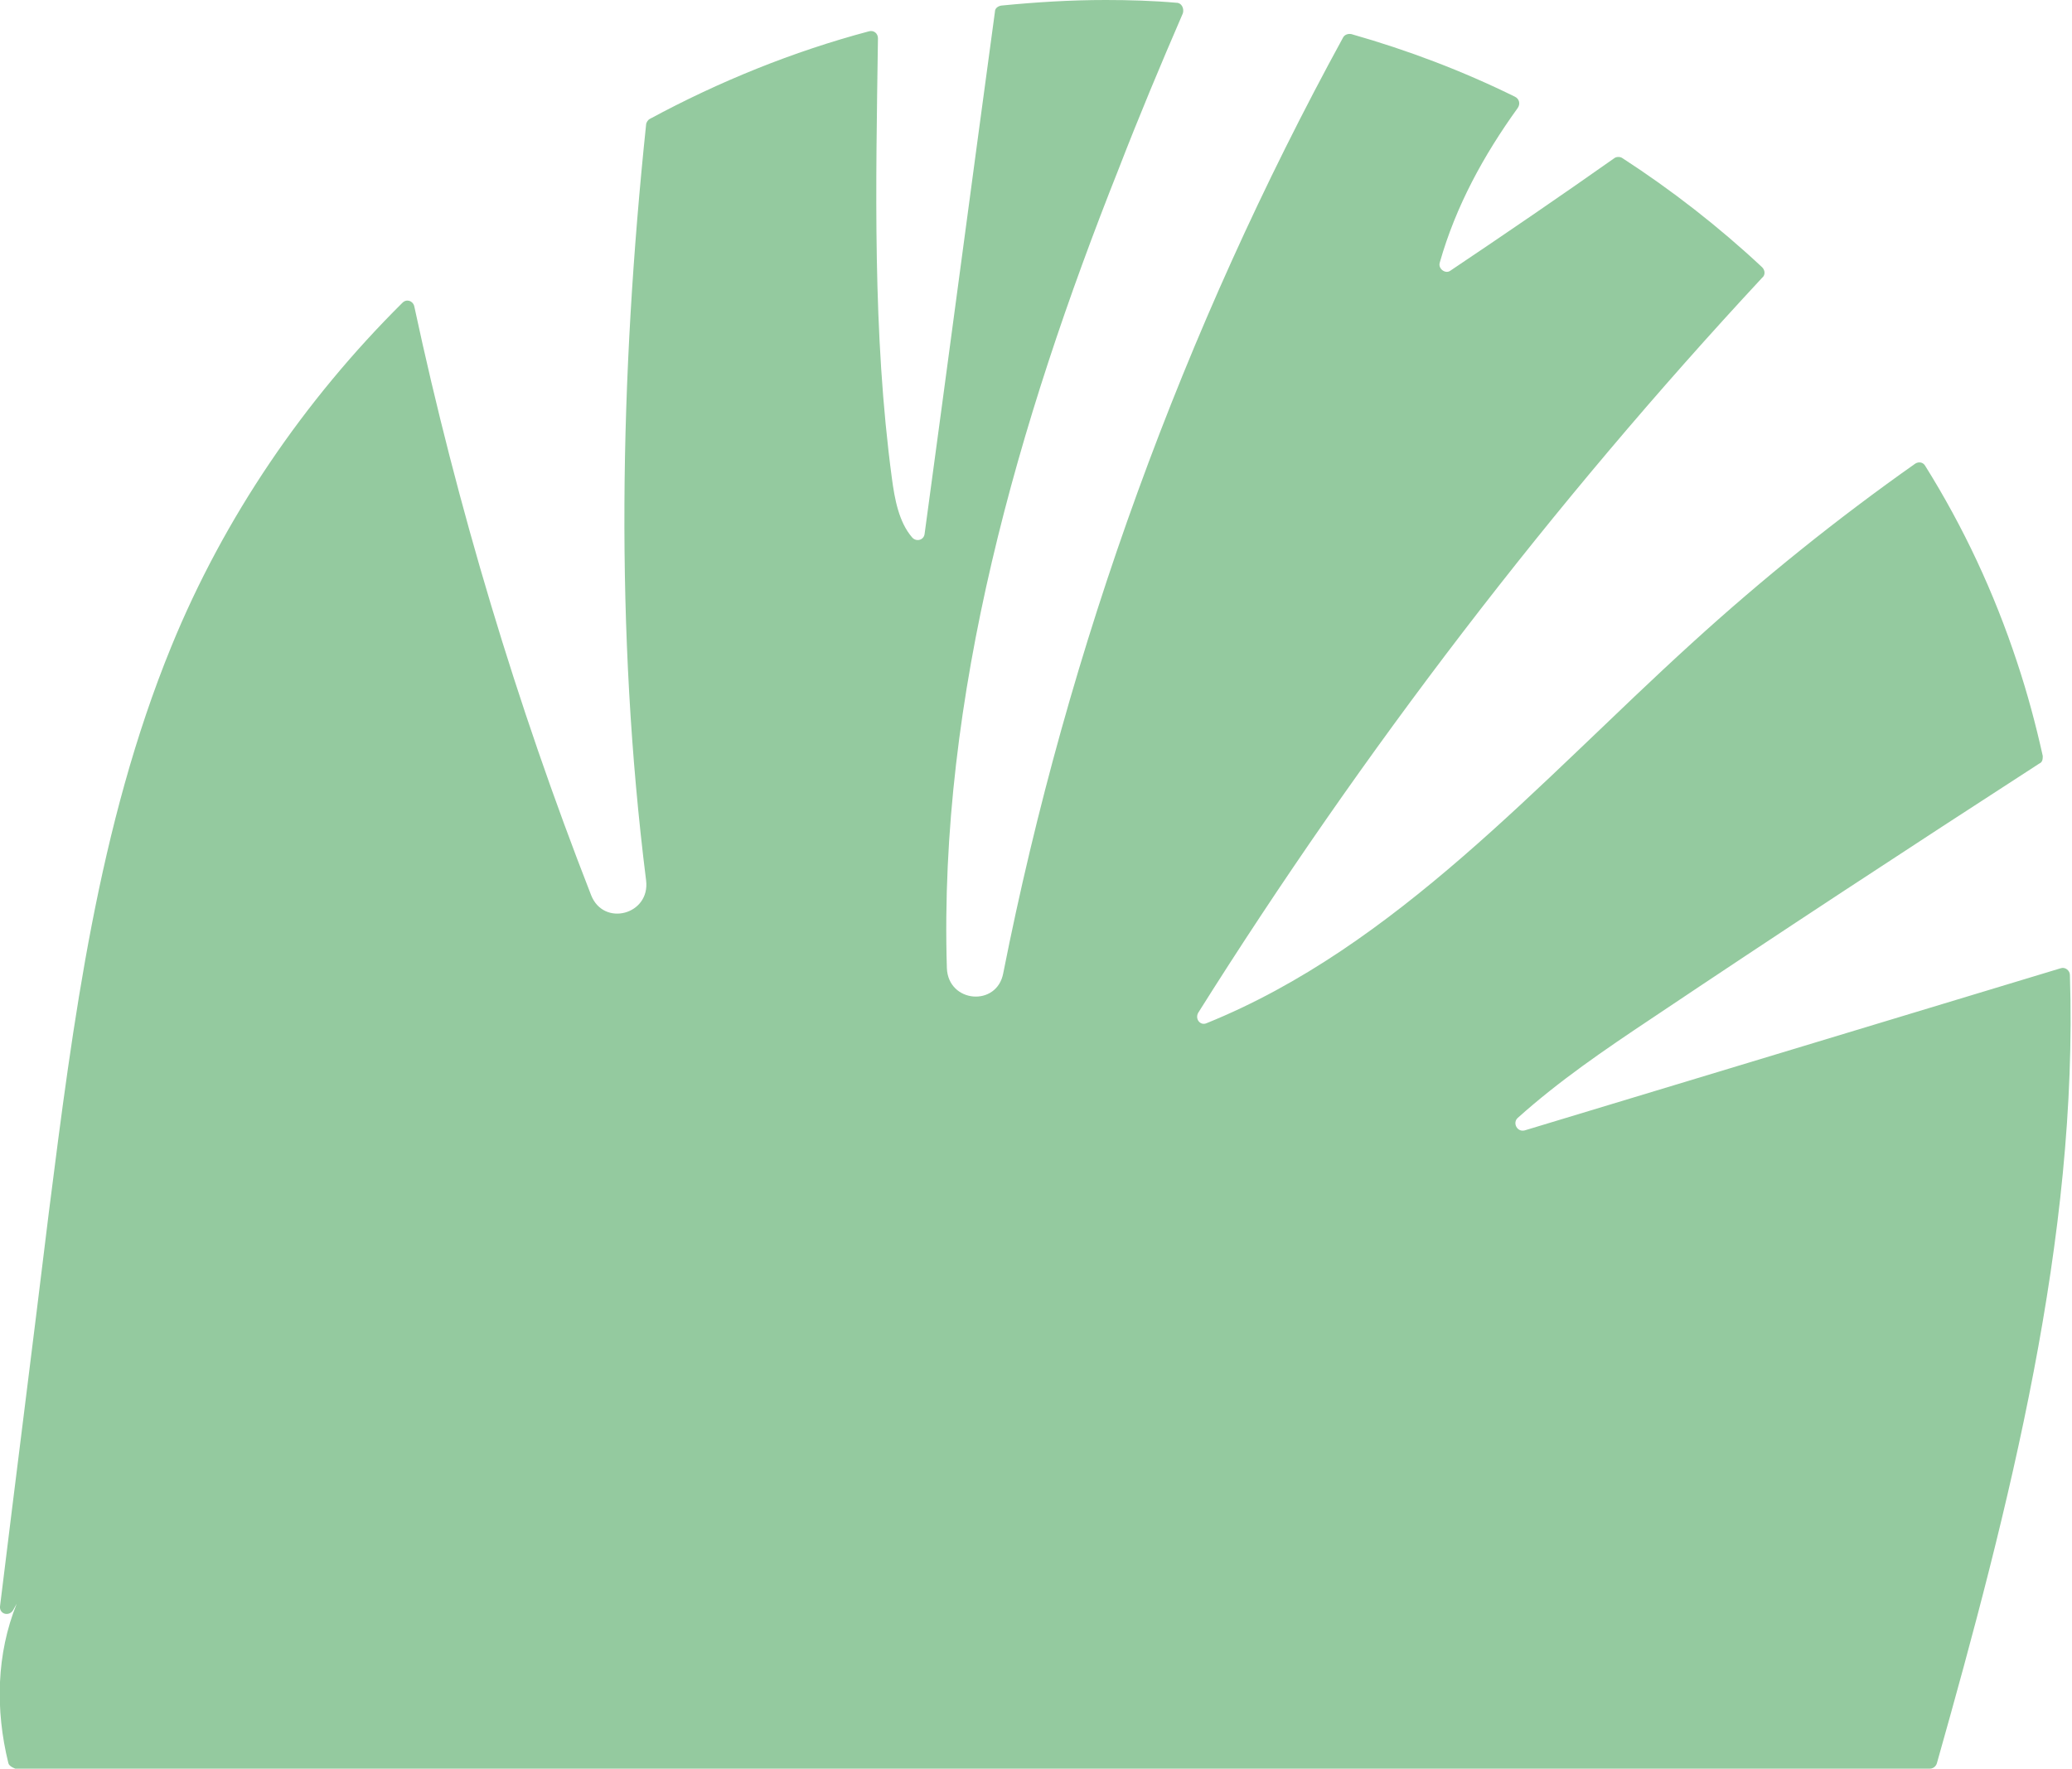<?xml version="1.0" encoding="UTF-8"?>
<svg id="uuid-35430cd9-57e4-4b7b-804c-9c4faeb9aa7e" data-name="Calque_2" xmlns="http://www.w3.org/2000/svg" viewBox="0 0 29.76 25.41">
  <defs>
    <style>
      .uuid-72eff918-c744-4e0f-b9c1-3f987d223b34 {
        fill: #94ca9f;
      }
    </style>
  </defs>
  <g id="uuid-332d3ddc-b44a-48f5-b6f7-e2d59a65e4c0" data-name="Décors">
    <path id="uuid-c5c90259-c989-4c40-9645-2750867f915e" data-name="Decor_x5F_Buisson" class="uuid-72eff918-c744-4e0f-b9c1-3f987d223b34" d="M.22,25.41s-.09-.03-.1-.08c-.19-.77-.17-1.57.12-2.29l-.05.09c-.05.09-.18.07-.19-.03,0,0,0-.02,0-.02.23-1.88.47-3.76.7-5.65.35-2.76.71-5.57,1.76-8.14.76-1.86,1.91-3.54,3.32-4.94.06-.06.15-.03.17.05.62,2.89,1.47,5.72,2.54,8.46.18.46.85.28.79-.21-.45-3.59-.38-7.23,0-10.86,0-.03.03-.07.05-.08,1-.54,2.06-.97,3.15-1.26.07-.02.13.03.13.1-.03,2.11-.08,4.23.2,6.32.04.3.1.63.29.85.06.07.17.04.18-.05.34-2.5.67-5,1.01-7.5,0-.05.04-.08.09-.09C14.89.03,15.38,0,15.88,0c.34,0,.68.01,1.02.04.07,0,.11.08.09.15-.32.74-.63,1.48-.92,2.23-1.45,3.65-2.59,7.59-2.47,11.49.02.5.72.56.81.07.93-4.7,2.59-9.25,4.88-13.44.02-.04.07-.06.12-.05.81.23,1.6.53,2.35.9.06.03.08.1.04.16-.49.68-.89,1.41-1.12,2.22-.03.09.08.17.15.12.79-.53,1.58-1.07,2.36-1.62.03-.02.08-.02.11,0,.71.46,1.39.99,2.01,1.57.04.04.05.11,0,.15-3.02,3.25-5.73,6.79-8.1,10.56-.05.09.03.19.12.15,2.72-1.1,4.77-3.46,6.97-5.46,1.02-.93,2.09-1.79,3.21-2.58.05-.03.11-.02.14.03.55.88.99,1.82,1.32,2.82.15.45.27.9.37,1.35,0,.04,0,.09-.05.11-1.87,1.21-3.73,2.43-5.58,3.67-.66.44-1.32.89-1.91,1.42-.08.07-.01.21.1.18l7.7-2.33c.06-.02.13.03.13.1.12,3.77-.87,7.64-1.91,11.32-.01.04-.05.08-.1.08H.22Z"/>
  </g>
</svg>